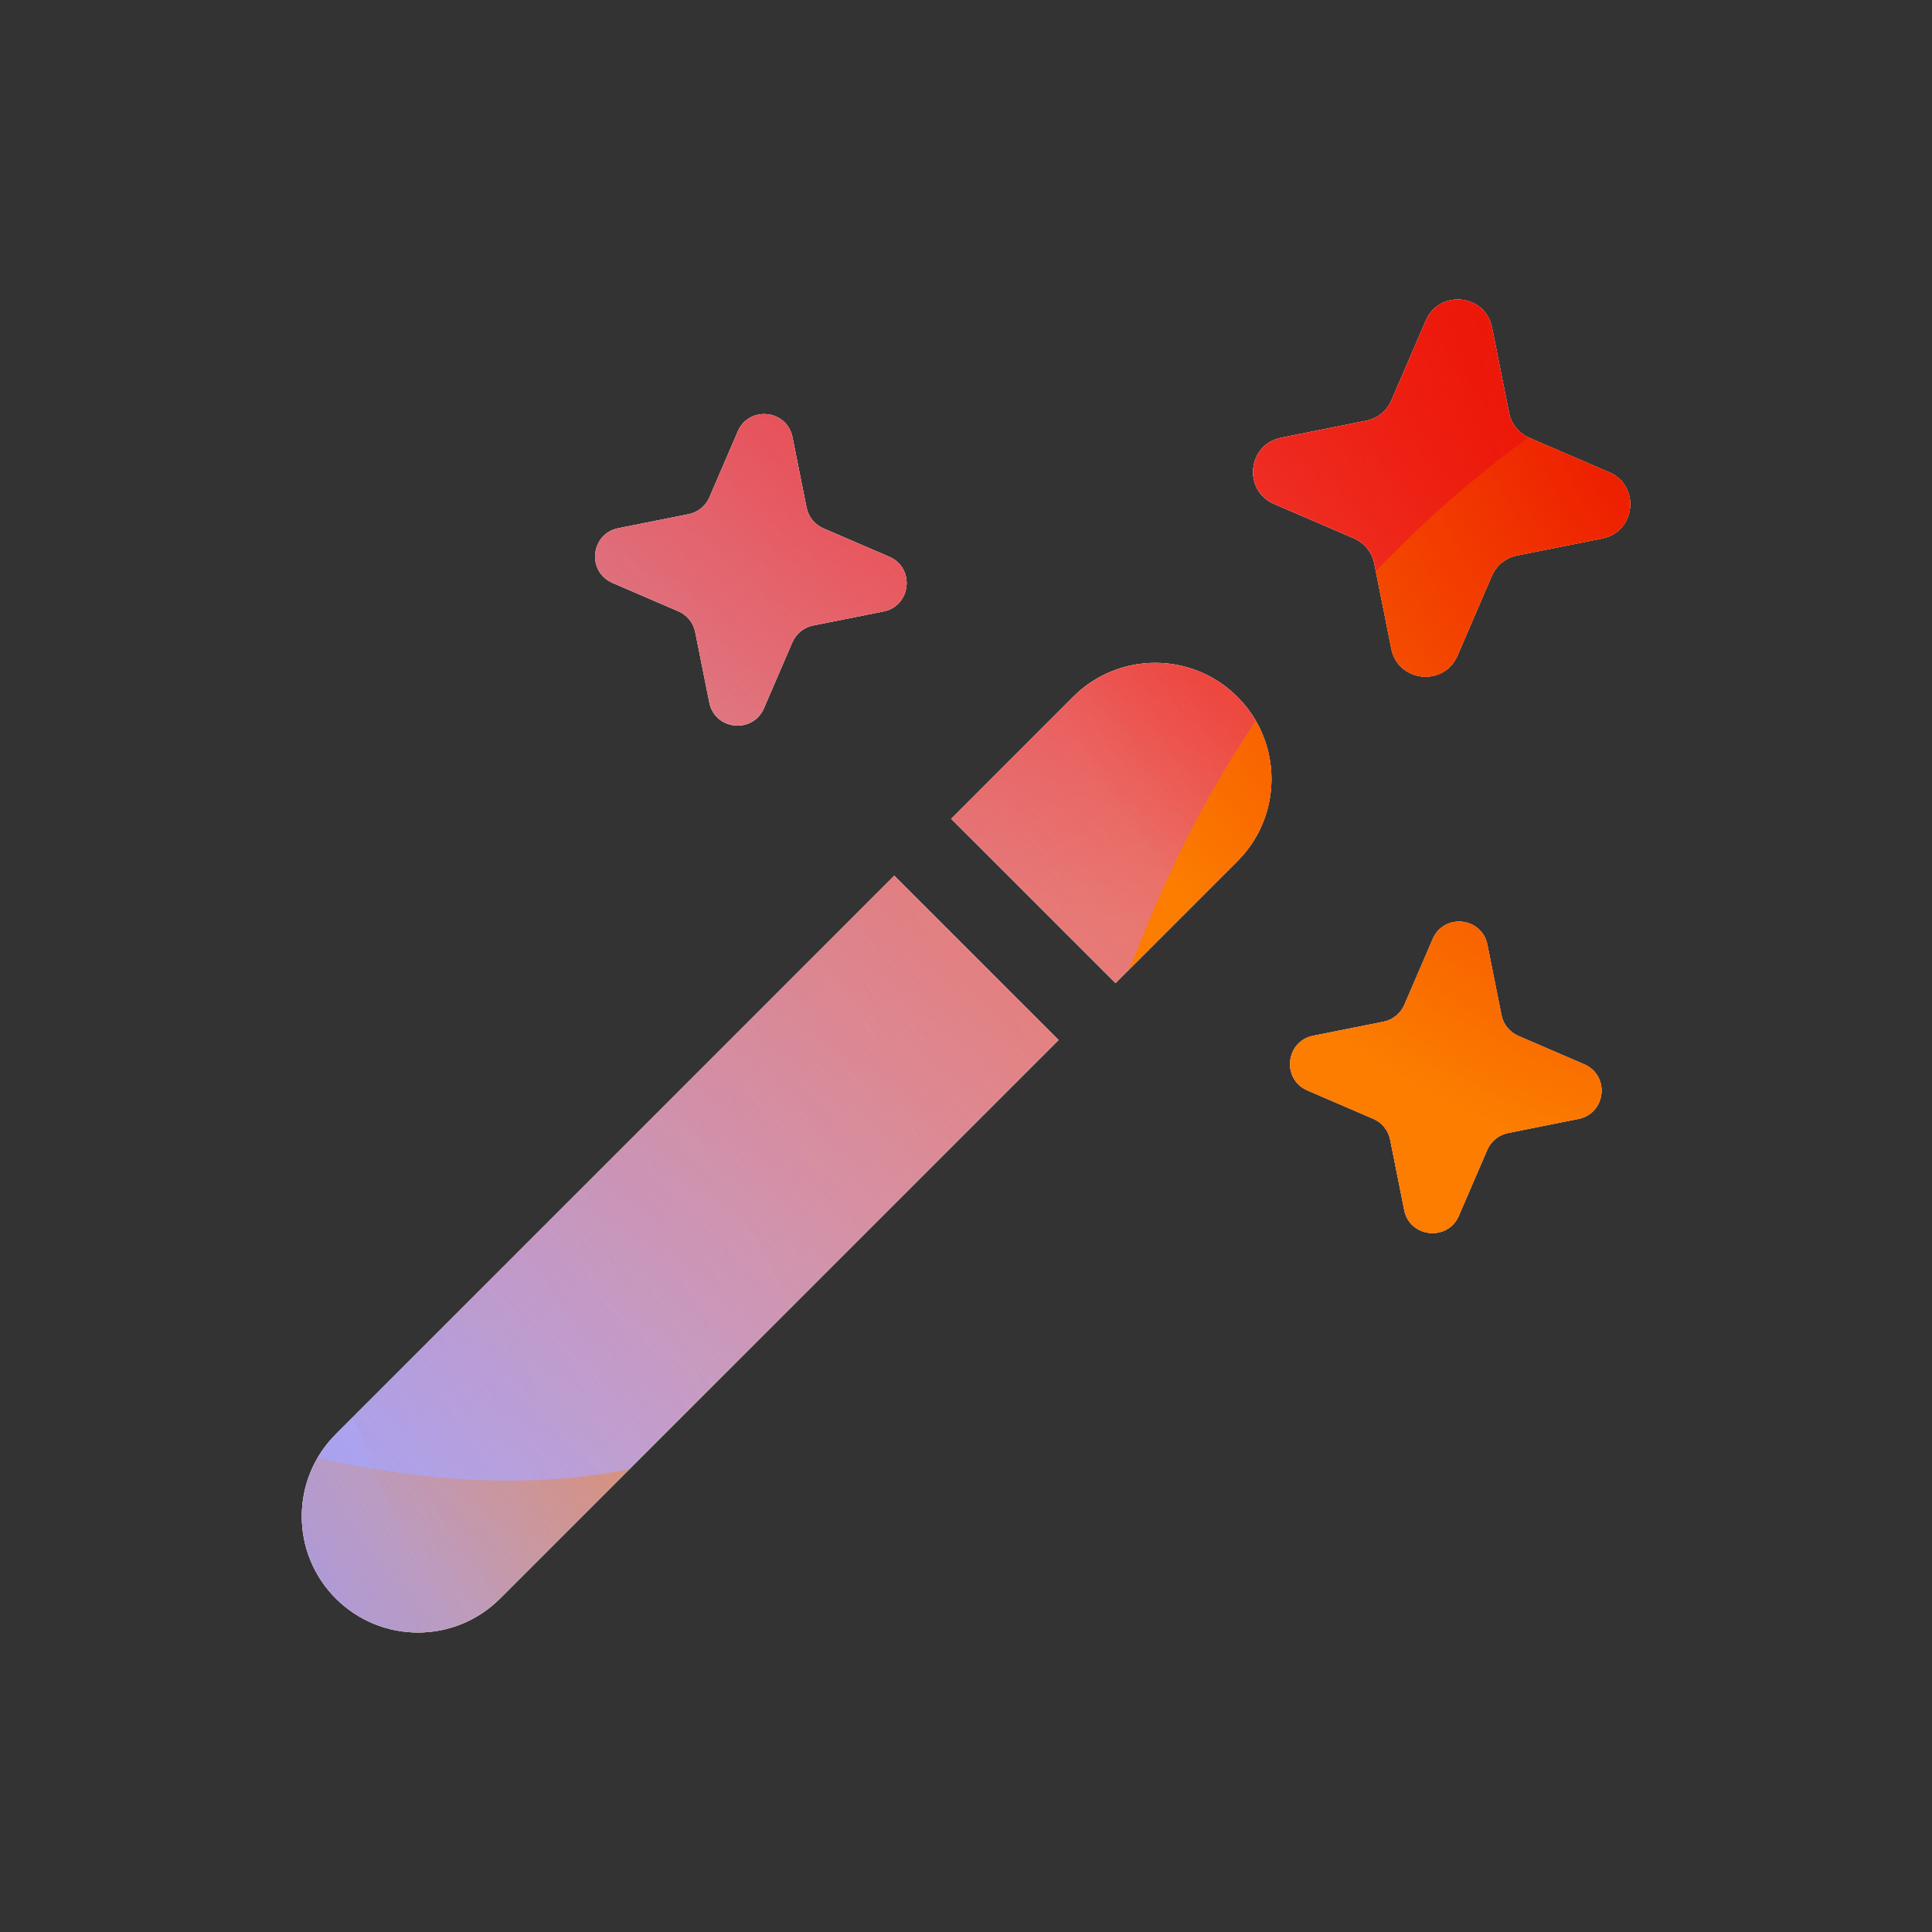 <svg xmlns="http://www.w3.org/2000/svg" width="96" height="96" viewBox="0 0 96 96"><rect x="0" y="0" width="96" height="96" fill="#333333" stroke="none"/><defs><radialGradient id="paint0_radial_5481_99488" cx="0" cy="0" r="1" gradientTransform="translate(54.281 3.723) rotate(90) scale(41.765)" gradientUnits="userSpaceOnUse"><stop offset=".167" stop-color="#FF709F"/><stop offset="1" stop-color="#FF709F" stop-opacity="0"/></radialGradient><linearGradient id="paint1_linear_5481_99488" x1="-24.124" x2="131.953" y1="85.79" y2="-9.167" gradientUnits="userSpaceOnUse"><stop offset=".06" stop-color="#8480FE"/><stop offset=".6" stop-color="#8480FE" stop-opacity="0"/></linearGradient><linearGradient id="paint2_linear_5481_99488" x1="101.128" x2="34.171" y1="17.683" y2="89.68" gradientUnits="userSpaceOnUse"><stop stop-color="#EB1000"/><stop offset="1" stop-color="#EB1000" stop-opacity="0"/></linearGradient><linearGradient id="paint3_linear_5481_99488" x1="19.755" x2="138.452" y1="99.617" y2="33.125" gradientUnits="userSpaceOnUse"><stop stop-color="#FC7D00" stop-opacity="0"/><stop offset=".432" stop-color="#FC7D00"/><stop offset=".609" stop-color="#FC7D00"/><stop offset="1" stop-color="#FC7D00" stop-opacity="0"/></linearGradient><radialGradient id="paint4_radial_5481_99488" cx="0" cy="0" r="1" gradientTransform="translate(90.406 17.344) rotate(90) scale(41.765)" gradientUnits="userSpaceOnUse"><stop offset=".167" stop-color="#EB1000"/><stop offset="1" stop-color="#EB1000" stop-opacity="0"/></radialGradient><clipPath id="clip0_5481_99488"><rect width="96" height="96" fill="#fff" rx="5.125"/></clipPath></defs><clipPath id="mask0_5481_99488"><path fill="#292929" fill-rule="evenodd" d="M79.614 26.756L75.381 27.601C74.821 27.714 74.356 28.092 74.129 28.614L72.422 32.577C71.749 34.139 69.465 33.897 69.133 32.233L68.287 28C68.174 27.44 67.797 26.975 67.275 26.748L63.312 25.041C61.749 24.368 61.991 22.084 63.656 21.752L67.889 20.906C68.449 20.794 68.914 20.416 69.14 19.894L70.848 15.931C71.521 14.368 73.805 14.61 74.136 16.275L74.982 20.508C75.095 21.068 75.473 21.533 75.995 21.759L79.958 23.467C81.52 24.14 81.278 26.424 79.614 26.756ZM43.901 30.381L40.405 31.079C39.942 31.173 39.558 31.485 39.371 31.916L37.961 35.189C37.405 36.48 35.518 36.28 35.245 34.905L34.546 31.409C34.453 30.946 34.141 30.562 33.71 30.375L30.436 28.964C29.146 28.409 29.346 26.522 30.72 26.248L34.217 25.55C34.679 25.456 35.063 25.145 35.25 24.714L36.661 21.44C37.217 20.15 39.103 20.349 39.377 21.724L40.076 25.221C40.169 25.683 40.481 26.067 40.911 26.254L44.185 27.665C45.475 28.221 45.276 30.107 43.901 30.381ZM74.935 56.298L78.431 55.599C79.806 55.326 80.006 53.439 78.715 52.883L75.442 51.473C75.011 51.286 74.699 50.902 74.606 50.439L73.907 46.943C73.633 45.568 71.747 45.368 71.191 46.659L69.78 49.932C69.593 50.363 69.209 50.675 68.747 50.768L65.25 51.467C63.876 51.741 63.676 53.627 64.966 54.183L68.24 55.594C68.671 55.781 68.983 56.165 69.076 56.627L69.775 60.124C70.048 61.498 71.935 61.698 72.49 60.408L73.901 57.134C74.088 56.703 74.472 56.392 74.935 56.298ZM53.323 34.628C55.577 32.374 59.232 32.374 61.487 34.628C63.741 36.882 63.741 40.537 61.487 42.791L55.429 48.849L47.265 40.686L53.323 34.628ZM44.437 43.514L52.6 51.678L24.85 79.428C22.596 81.682 18.941 81.682 16.687 79.428C14.432 77.173 14.432 73.518 16.687 71.264L44.437 43.514Z"/></clipPath><g clip-path="url(#mask0_5481_99488)"><g clip-path="url(#clip0_5481_99488)"><rect width="96" height="96" fill="#FFECCF" rx="5.125"/><rect width="96" height="96" fill="#FFECCF"/><circle cx="54.281" cy="3.723" r="41.765" fill="url(#paint0_radial_5481_99488)" transform="rotate(-0.08 54.281 3.723)"/><path fill="url(#paint1_linear_5481_99488)" d="M36.643 -16.958C29.27 -21.52 19.929 -21.548 12.529 -17.03L-61.486 28.161C-68.735 32.587 -68.747 43.033 -61.508 47.476L12.018 92.603C19.407 97.137 28.748 97.132 36.131 92.587L109.505 47.418C116.705 42.984 116.718 32.596 109.526 28.146L36.643 -16.958Z"/><path fill="url(#paint2_linear_5481_99488)" d="M13.836 45.579C15.477 9.739 45.861 -17.985 81.701 -16.344C117.541 -14.703 145.264 15.681 143.623 51.521C141.982 87.36 111.599 115.084 75.759 113.443C39.919 111.802 12.196 81.418 13.836 45.579Z"/><path fill="url(#paint3_linear_5481_99488)" d="M-38.895 69.209C-24.649 63.132 -9.284 63.392 4.027 68.708C30.663 79.372 46.162 72.779 56.912 46.204C62.267 32.868 72.721 21.574 86.983 15.49C115.498 3.344 148.418 16.523 160.547 44.954C172.676 73.385 159.4 106.253 130.892 118.415C116.598 124.513 101.204 124.228 87.872 118.864C61.279 108.257 45.809 114.875 35.073 141.482C29.705 154.786 19.253 166.041 5.007 172.119C-23.486 184.274 -56.406 171.095 -68.528 142.679C-80.65 114.264 -67.388 81.365 -38.895 69.209Z"/><circle cx="90.406" cy="17.344" r="41.765" fill="url(#paint4_radial_5481_99488)" transform="rotate(-0.08 90.406 17.344)"/></g></g></svg>